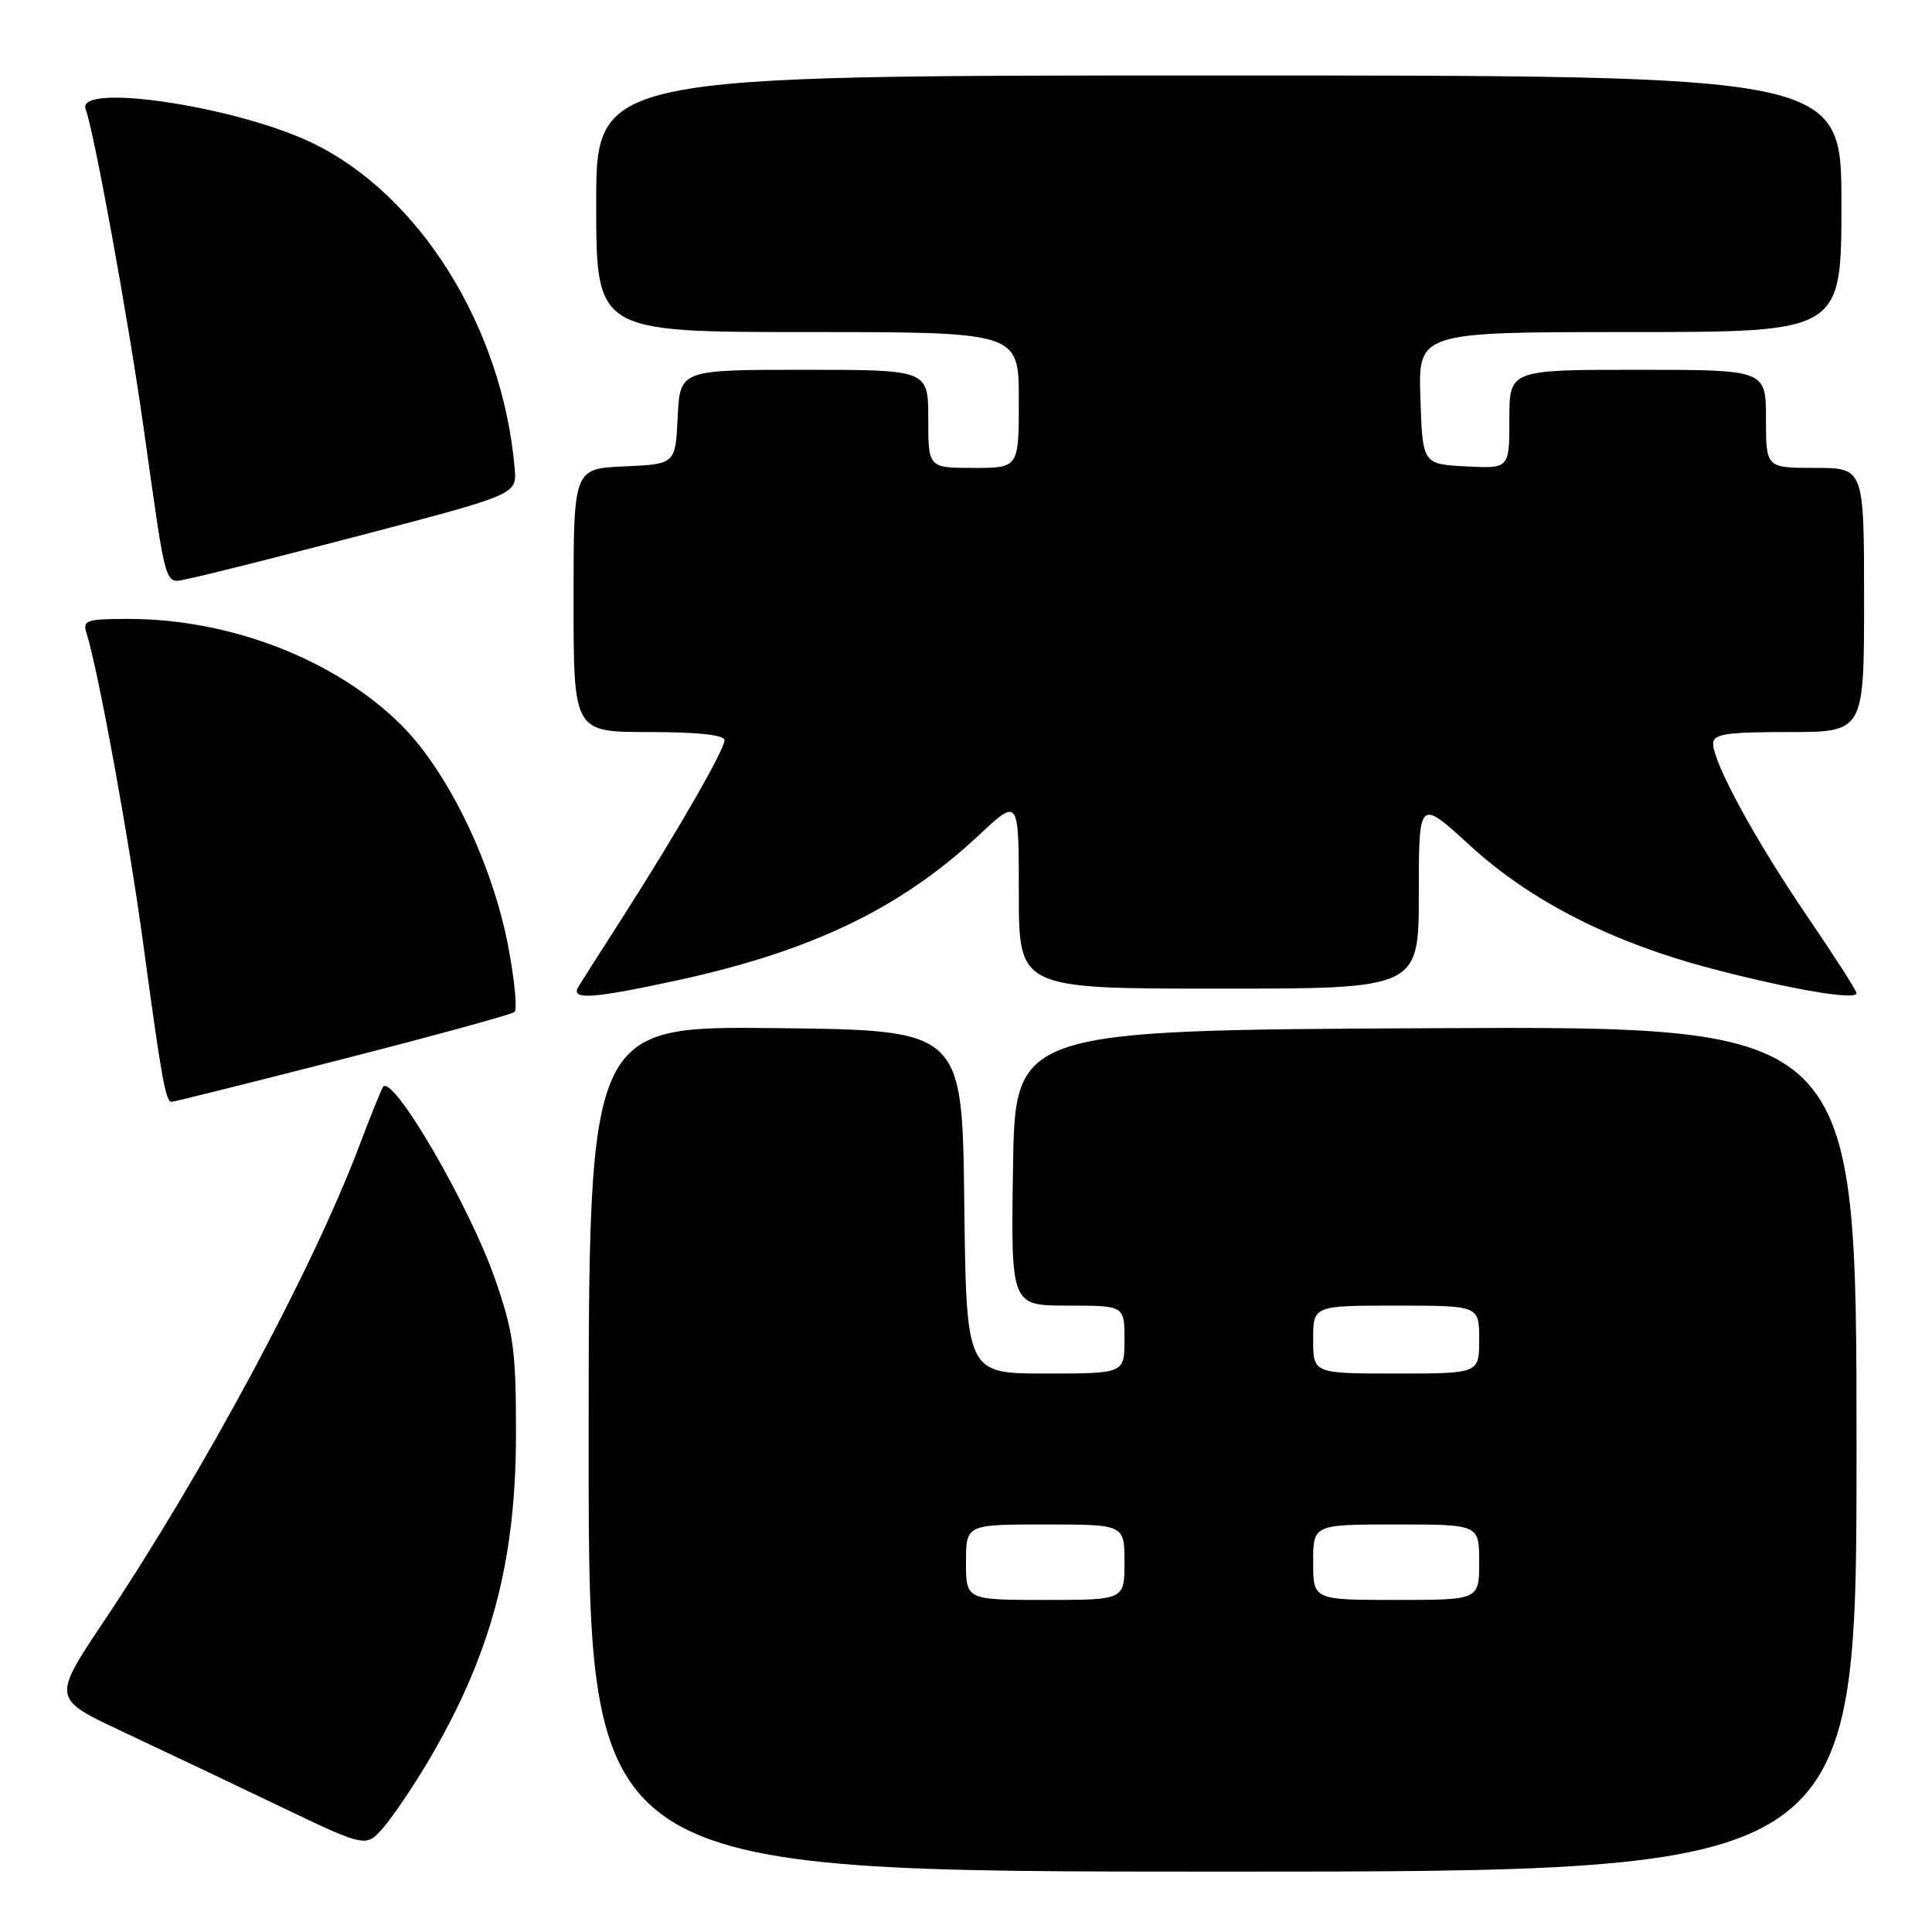 <?xml version="1.0" encoding="UTF-8" standalone="no"?>
<!DOCTYPE svg PUBLIC "-//W3C//DTD SVG 1.1//EN" "http://www.w3.org/Graphics/SVG/1.1/DTD/svg11.dtd" >
<svg xmlns="http://www.w3.org/2000/svg" xmlns:xlink="http://www.w3.org/1999/xlink" version="1.1" viewBox="0 0 256 256">
 <g >
 <path fill="currentColor"
d=" M 246.00 191.99 C 246.00 135.98 246.00 135.98 190.25 136.24 C 134.50 136.50 134.50 136.50 134.23 154.75 C 133.95 173.00 133.95 173.00 141.48 173.00 C 149.00 173.00 149.00 173.00 149.00 177.50 C 149.00 182.00 149.00 182.00 138.52 182.00 C 128.04 182.00 128.04 182.00 127.77 159.25 C 127.50 136.50 127.50 136.50 102.75 136.23 C 78.00 135.97 78.00 135.97 78.00 191.98 C 78.00 248.00 78.00 248.00 162.00 248.00 C 246.00 248.00 246.00 248.00 246.00 191.99 Z  M 56.59 233.62 C 65.01 219.46 68.37 207.02 68.37 190.00 C 68.38 178.98 68.05 176.57 65.64 169.60 C 62.27 159.84 52.08 142.32 50.76 144.01 C 50.55 144.28 49.10 147.88 47.54 152.00 C 41.30 168.43 27.01 195.02 13.79 214.79 C 6.91 225.07 6.91 225.07 16.20 229.43 C 21.32 231.83 30.68 236.28 37.00 239.31 C 48.50 244.82 48.50 244.82 50.80 242.16 C 52.06 240.70 54.67 236.85 56.59 233.62 Z  M 45.40 140.34 C 57.55 137.23 67.81 134.42 68.18 134.09 C 68.56 133.77 68.19 129.90 67.36 125.50 C 65.28 114.50 59.41 102.32 53.21 96.11 C 44.57 87.48 30.69 82.05 17.18 82.01 C 11.49 82.00 10.92 82.18 11.45 83.85 C 13.00 88.73 17.09 111.10 18.97 125.00 C 21.41 142.98 21.95 146.00 22.73 146.00 C 23.04 146.00 33.24 143.45 45.40 140.34 Z  M 89.70 129.91 C 107.54 126.04 119.37 120.35 129.75 110.63 C 135.00 105.71 135.00 105.71 135.00 118.35 C 135.00 131.00 135.00 131.00 161.50 131.00 C 188.00 131.00 188.00 131.00 188.00 118.41 C 188.00 105.82 188.00 105.82 194.74 112.00 C 202.84 119.43 213.63 124.91 227.00 128.40 C 237.44 131.13 246.00 132.57 246.00 131.61 C 246.00 131.26 243.07 126.70 239.50 121.46 C 232.62 111.39 227.00 101.07 227.00 98.53 C 227.00 97.26 228.69 97.00 237.00 97.00 C 247.00 97.00 247.00 97.00 247.00 79.50 C 247.00 62.00 247.00 62.00 240.50 62.00 C 234.00 62.00 234.00 62.00 234.00 55.50 C 234.00 49.00 234.00 49.00 217.00 49.00 C 200.00 49.00 200.00 49.00 200.00 55.55 C 200.00 62.10 200.00 62.10 194.25 61.80 C 188.50 61.50 188.50 61.50 188.21 52.75 C 187.92 44.00 187.92 44.00 215.96 44.00 C 244.00 44.00 244.00 44.00 244.00 27.00 C 244.00 10.00 244.00 10.00 161.50 10.00 C 79.00 10.00 79.00 10.00 79.00 27.00 C 79.00 44.00 79.00 44.00 107.00 44.00 C 135.00 44.00 135.00 44.00 135.00 53.00 C 135.00 62.00 135.00 62.00 129.00 62.00 C 123.00 62.00 123.00 62.00 123.00 55.50 C 123.00 49.00 123.00 49.00 106.55 49.00 C 90.10 49.00 90.10 49.00 89.80 55.25 C 89.50 61.50 89.50 61.50 82.75 61.80 C 76.00 62.09 76.00 62.09 76.00 79.55 C 76.00 97.00 76.00 97.00 86.00 97.00 C 92.47 97.00 96.00 97.38 96.00 98.08 C 96.00 99.35 89.68 110.33 82.53 121.50 C 79.71 125.90 77.06 130.06 76.64 130.75 C 75.56 132.54 78.40 132.35 89.70 129.91 Z  M 48.50 70.75 C 68.50 65.50 68.50 65.50 68.19 62.00 C 66.57 43.34 55.56 25.71 41.27 18.89 C 31.08 14.03 9.99 10.91 11.35 14.48 C 12.44 17.32 16.88 41.65 18.93 56.00 C 22.24 79.27 21.63 77.29 25.31 76.60 C 27.07 76.27 37.50 73.63 48.50 70.75 Z  M 128.00 207.00 C 128.00 202.00 128.00 202.00 138.50 202.00 C 149.00 202.00 149.00 202.00 149.00 207.00 C 149.00 212.00 149.00 212.00 138.50 212.00 C 128.00 212.00 128.00 212.00 128.00 207.00 Z  M 174.00 207.00 C 174.00 202.00 174.00 202.00 185.00 202.00 C 196.00 202.00 196.00 202.00 196.00 207.00 C 196.00 212.00 196.00 212.00 185.00 212.00 C 174.00 212.00 174.00 212.00 174.00 207.00 Z  M 174.00 177.50 C 174.00 173.00 174.00 173.00 185.00 173.00 C 196.00 173.00 196.00 173.00 196.00 177.50 C 196.00 182.00 196.00 182.00 185.00 182.00 C 174.00 182.00 174.00 182.00 174.00 177.50 Z "/>
</g>
</svg>
